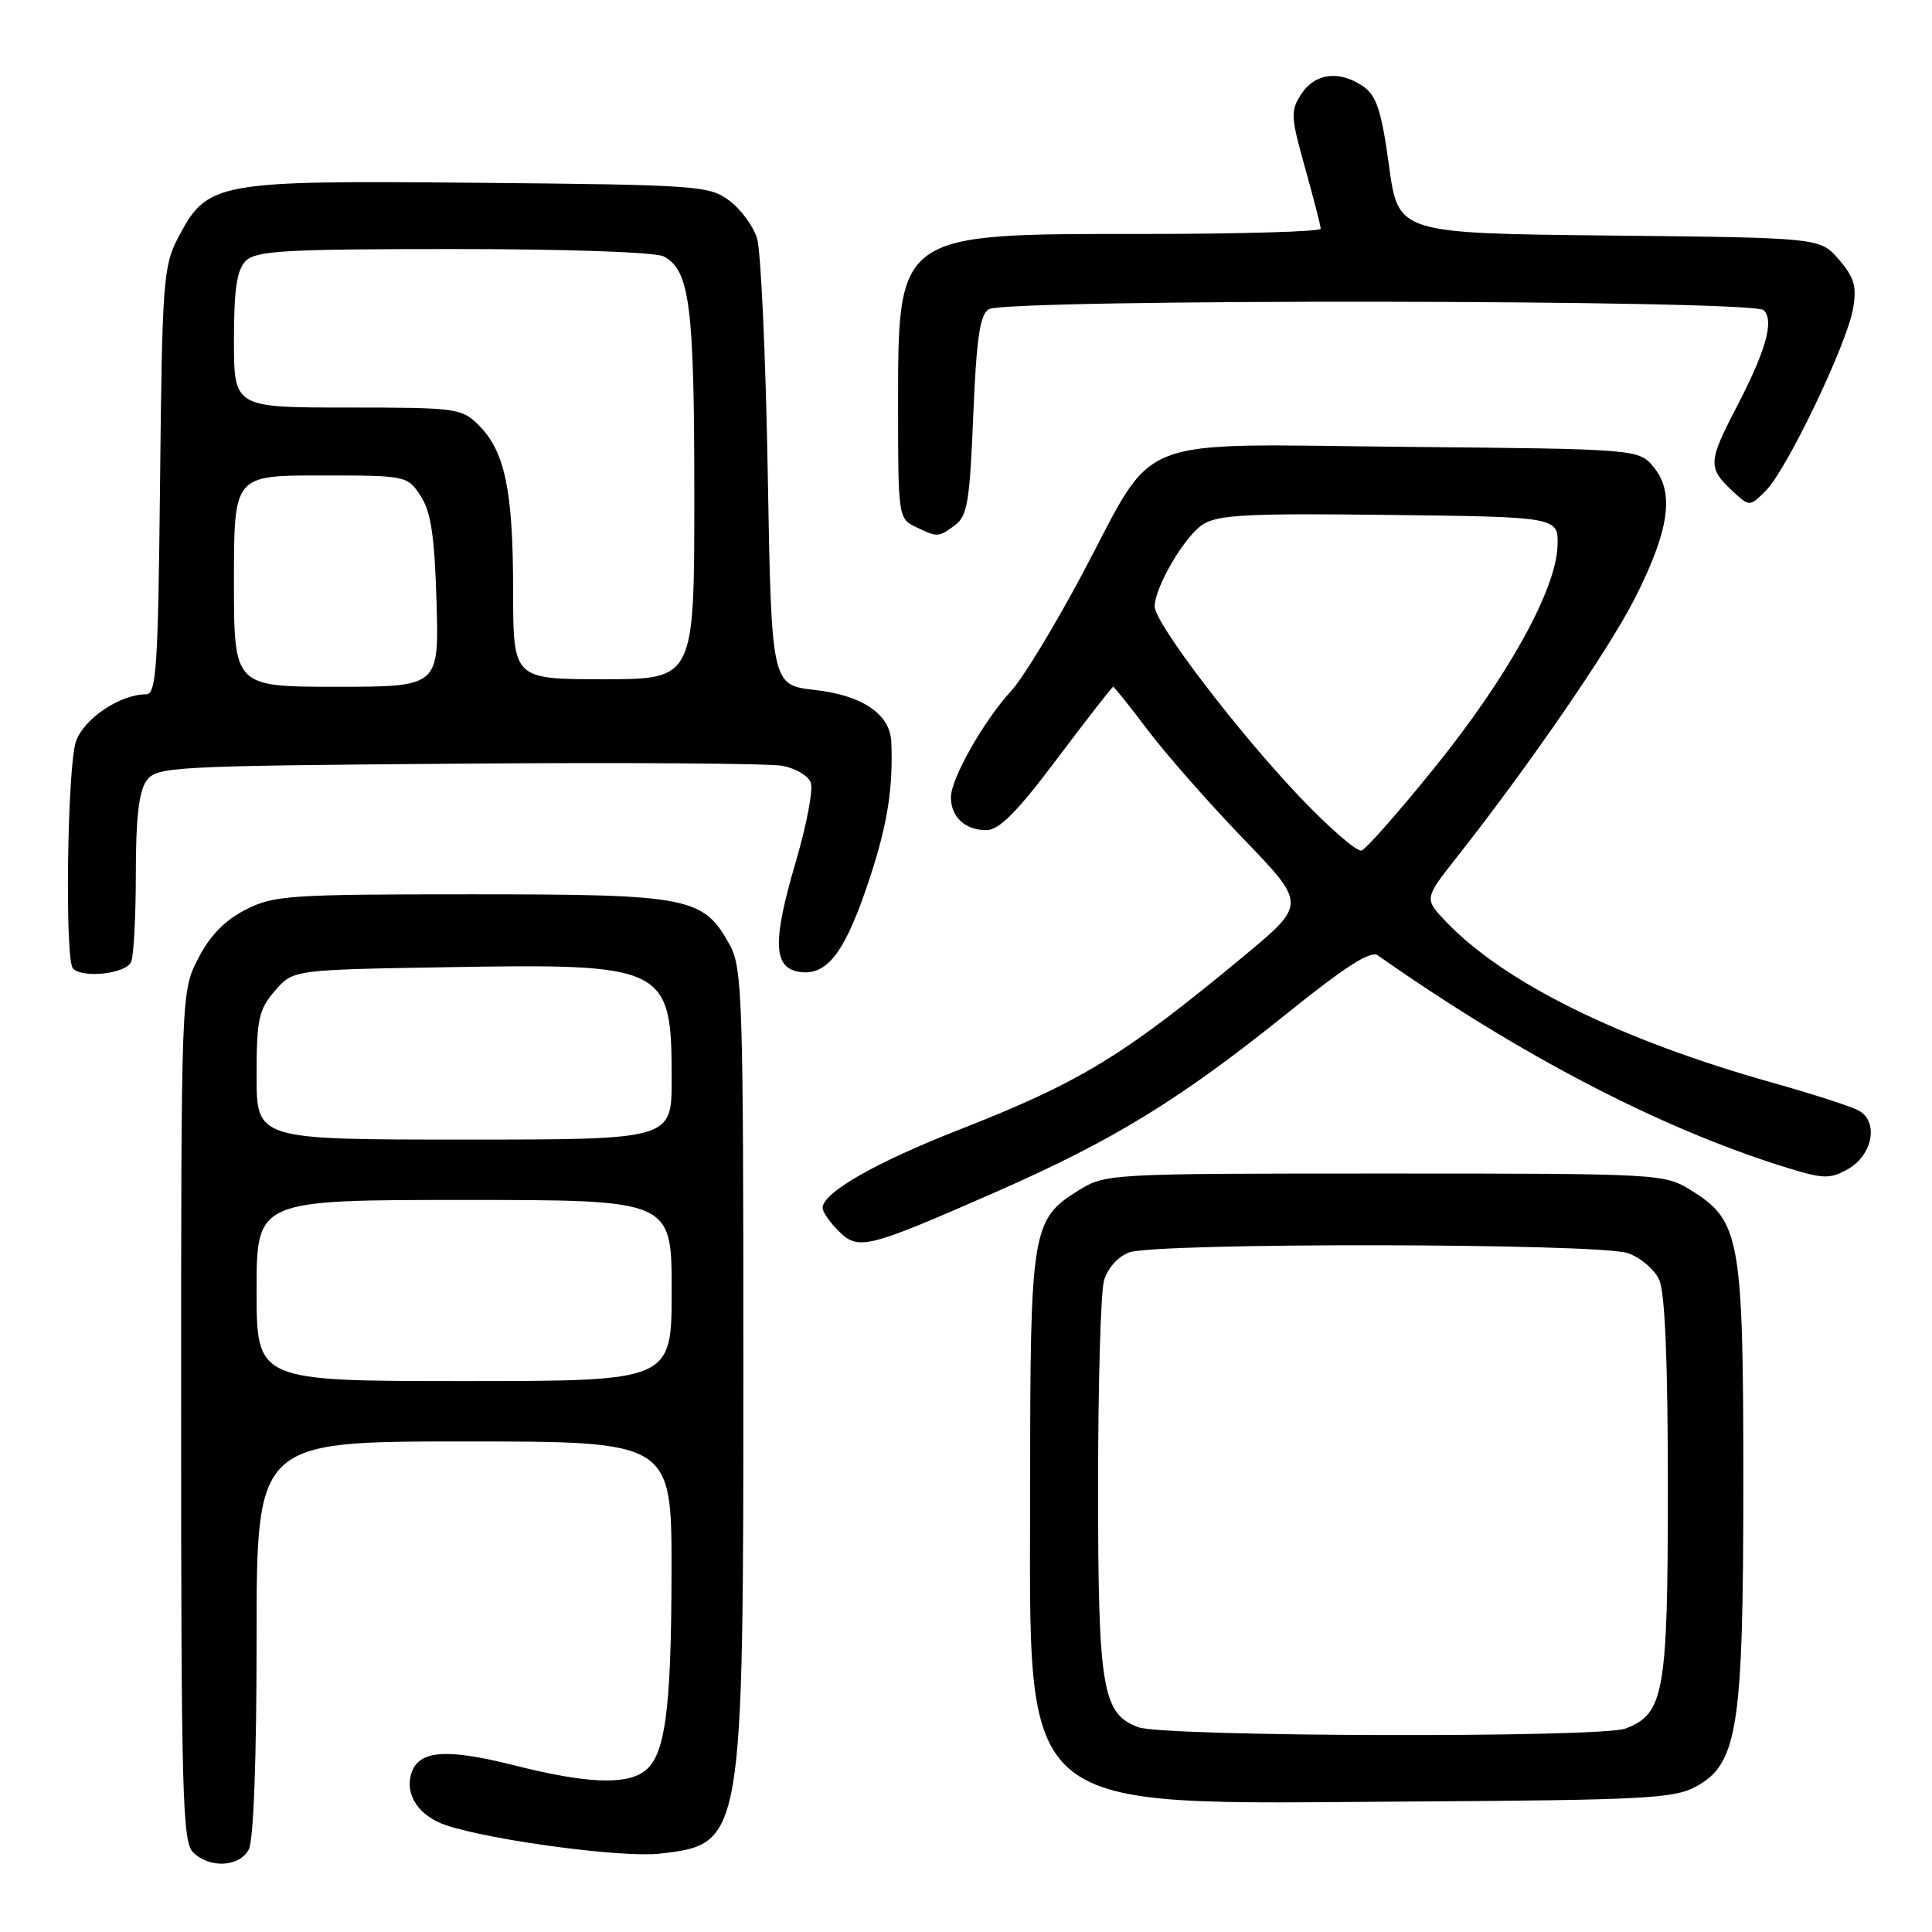 <?xml version="1.0" encoding="UTF-8" standalone="no"?>
<!DOCTYPE svg PUBLIC "-//W3C//DTD SVG 1.1//EN" "http://www.w3.org/Graphics/SVG/1.1/DTD/svg11.dtd" >
<svg xmlns="http://www.w3.org/2000/svg" xmlns:xlink="http://www.w3.org/1999/xlink" version="1.1" viewBox="0 0 256 256">
 <g >
 <path fill="currentColor"
d=" M 32.96 245.07 C 33.60 243.87 34.00 233.12 34.00 217.07 C 34.00 191.00 34.00 191.00 61.50 191.00 C 89.00 191.00 89.00 191.00 88.98 208.25 C 88.95 226.72 88.14 232.70 85.36 234.72 C 82.86 236.55 77.58 236.30 68.12 233.91 C 59.13 231.64 55.48 231.92 54.51 234.96 C 53.60 237.85 55.54 240.70 59.24 241.90 C 65.48 243.92 82.53 246.17 87.39 245.62 C 98.47 244.35 98.50 244.17 98.50 180.50 C 98.50 132.67 98.36 128.24 96.73 125.27 C 93.22 118.85 91.47 118.50 62.50 118.50 C 38.22 118.50 36.24 118.64 32.50 120.56 C 29.78 121.96 27.78 124.02 26.25 127.02 C 24.00 131.42 24.00 131.42 24.00 187.64 C 24.00 237.41 24.18 244.04 25.57 245.43 C 27.74 247.60 31.71 247.41 32.96 245.07 Z  M 224.71 236.74 C 230.27 233.70 231.00 229.02 231.00 196.34 C 231.00 164.18 230.57 161.76 224.15 157.77 C 220.53 155.52 220.22 155.50 183.50 155.50 C 146.83 155.50 146.47 155.52 142.87 157.76 C 136.74 161.57 136.50 163.02 136.50 196.50 C 136.50 241.24 133.86 239.03 187.00 238.71 C 217.77 238.52 221.85 238.31 224.71 236.74 Z  M 132.01 157.92 C 147.65 151.05 156.42 145.66 170.87 134.02 C 178.24 128.09 181.62 125.93 182.55 126.58 C 201.35 139.79 219.90 149.45 236.33 154.59 C 241.58 156.23 242.43 156.27 244.83 154.93 C 248.16 153.07 248.98 148.59 246.26 147.14 C 245.23 146.59 240.15 144.95 234.95 143.49 C 214.67 137.79 199.34 130.23 191.60 122.12 C 188.70 119.08 188.70 119.08 193.10 113.50 C 202.46 101.64 213.09 86.20 216.54 79.45 C 221.15 70.42 221.92 65.35 219.19 61.98 C 217.18 59.50 217.18 59.50 186.19 59.21 C 149.37 58.86 153.39 57.28 143.44 76.00 C 139.78 82.88 135.55 89.85 134.03 91.50 C 130.38 95.45 126.00 103.17 126.00 105.64 C 126.00 108.25 127.88 110.00 130.68 110.00 C 132.39 110.00 134.74 107.64 140.10 100.50 C 144.03 95.28 147.36 91.00 147.50 91.00 C 147.64 91.00 149.71 93.59 152.09 96.75 C 154.48 99.91 160.18 106.40 164.77 111.16 C 173.10 119.81 173.10 119.81 164.80 126.70 C 148.79 139.97 143.26 143.34 127.08 149.70 C 115.95 154.06 109.00 158.05 109.00 160.05 C 109.00 160.57 109.94 161.94 111.09 163.09 C 113.74 165.74 114.80 165.47 132.01 157.92 Z  M 17.39 127.42 C 17.73 126.55 18.00 121.23 18.00 115.61 C 18.00 108.36 18.41 104.82 19.42 103.44 C 20.77 101.59 22.59 101.49 60.67 101.19 C 82.58 101.02 101.92 101.15 103.65 101.47 C 105.39 101.79 107.09 102.79 107.43 103.68 C 107.78 104.58 106.89 109.28 105.46 114.14 C 102.28 124.94 102.44 128.38 106.13 128.81 C 109.72 129.22 112.08 125.99 115.26 116.31 C 117.60 109.20 118.36 104.37 118.10 98.29 C 117.94 94.62 114.26 92.13 107.96 91.42 C 102.22 90.77 102.22 90.77 101.73 62.63 C 101.46 47.16 100.82 33.18 100.31 31.57 C 99.81 29.95 98.15 27.70 96.62 26.57 C 93.99 24.60 92.40 24.49 63.18 24.22 C 28.41 23.91 27.49 24.08 23.55 31.59 C 21.65 35.22 21.48 37.53 21.21 63.75 C 20.95 88.51 20.72 92.00 19.36 92.00 C 15.92 92.00 11.12 95.22 10.07 98.23 C 8.91 101.55 8.57 127.24 9.67 128.33 C 11.02 129.69 16.78 129.01 17.39 127.42 Z  M 126.52 69.61 C 128.18 68.40 128.50 66.47 128.96 55.07 C 129.38 44.90 129.84 41.71 131.00 40.98 C 133.23 39.57 232.29 39.69 233.70 41.10 C 235.12 42.52 234.00 46.47 230.03 54.09 C 226.37 61.12 226.32 62.01 229.41 64.92 C 231.82 67.18 231.82 67.18 233.99 65.01 C 236.76 62.24 244.72 45.63 245.54 40.90 C 246.05 37.96 245.71 36.77 243.67 34.40 C 241.18 31.50 241.18 31.50 213.22 31.21 C 185.27 30.91 185.27 30.91 184.05 21.95 C 183.07 14.77 182.40 12.69 180.69 11.49 C 177.53 9.28 174.27 9.66 172.45 12.43 C 170.98 14.68 171.01 15.42 172.93 22.25 C 174.07 26.31 175.00 29.94 175.00 30.31 C 175.00 30.69 164.40 31.00 151.45 31.00 C 118.63 31.00 119.00 30.74 119.00 54.30 C 119.00 68.24 119.07 68.73 121.25 69.78 C 124.24 71.22 124.32 71.22 126.52 69.61 Z  M 34.00 171.00 C 34.00 159.00 34.00 159.00 61.50 159.00 C 89.00 159.00 89.00 159.00 89.00 171.00 C 89.00 183.00 89.00 183.00 61.50 183.00 C 34.00 183.00 34.00 183.00 34.00 171.00 Z  M 34.00 142.56 C 34.00 135.07 34.27 133.79 36.41 131.31 C 38.82 128.50 38.82 128.50 59.13 128.16 C 88.37 127.66 89.00 127.98 89.00 143.07 C 89.00 151.00 89.00 151.00 61.50 151.00 C 34.00 151.00 34.00 151.00 34.00 142.56 Z  M 150.85 228.87 C 146.06 227.11 145.50 223.80 145.50 197.00 C 145.50 183.53 145.85 171.25 146.28 169.71 C 146.74 168.08 148.10 166.53 149.59 165.96 C 153.10 164.63 211.86 164.71 215.71 166.05 C 217.37 166.63 219.24 168.22 219.86 169.60 C 220.62 171.25 221.00 180.54 221.00 197.10 C 221.00 224.33 220.51 227.09 215.39 229.04 C 212.09 230.30 154.32 230.14 150.85 228.87 Z  M 172.13 105.50 C 163.89 96.83 153.00 82.52 153.00 80.37 C 153.00 77.82 156.94 71.08 159.37 69.50 C 161.33 68.21 165.34 68.00 184.10 68.23 C 206.50 68.50 206.50 68.50 206.38 72.33 C 206.20 78.14 199.76 89.74 190.10 101.70 C 185.37 107.56 181.01 112.51 180.41 112.70 C 179.81 112.90 176.08 109.66 172.13 105.50 Z  M 31.00 77.00 C 31.00 63.00 31.00 63.00 42.48 63.00 C 53.84 63.00 53.97 63.03 55.73 65.70 C 57.10 67.79 57.58 70.98 57.84 79.70 C 58.17 91.00 58.17 91.00 44.59 91.00 C 31.00 91.00 31.00 91.00 31.00 77.00 Z  M 67.99 78.25 C 67.99 65.02 66.91 59.82 63.46 56.37 C 61.18 54.09 60.54 54.00 46.05 54.00 C 31.00 54.00 31.00 54.00 31.00 45.07 C 31.00 38.29 31.38 35.77 32.57 34.57 C 33.92 33.22 37.84 33.00 60.14 33.00 C 75.18 33.00 86.90 33.41 87.96 33.98 C 91.40 35.82 92.00 40.52 92.00 65.65 C 92.00 90.00 92.00 90.00 80.00 90.00 C 68.00 90.00 68.00 90.00 67.99 78.25 Z "/>
</g>
</svg>